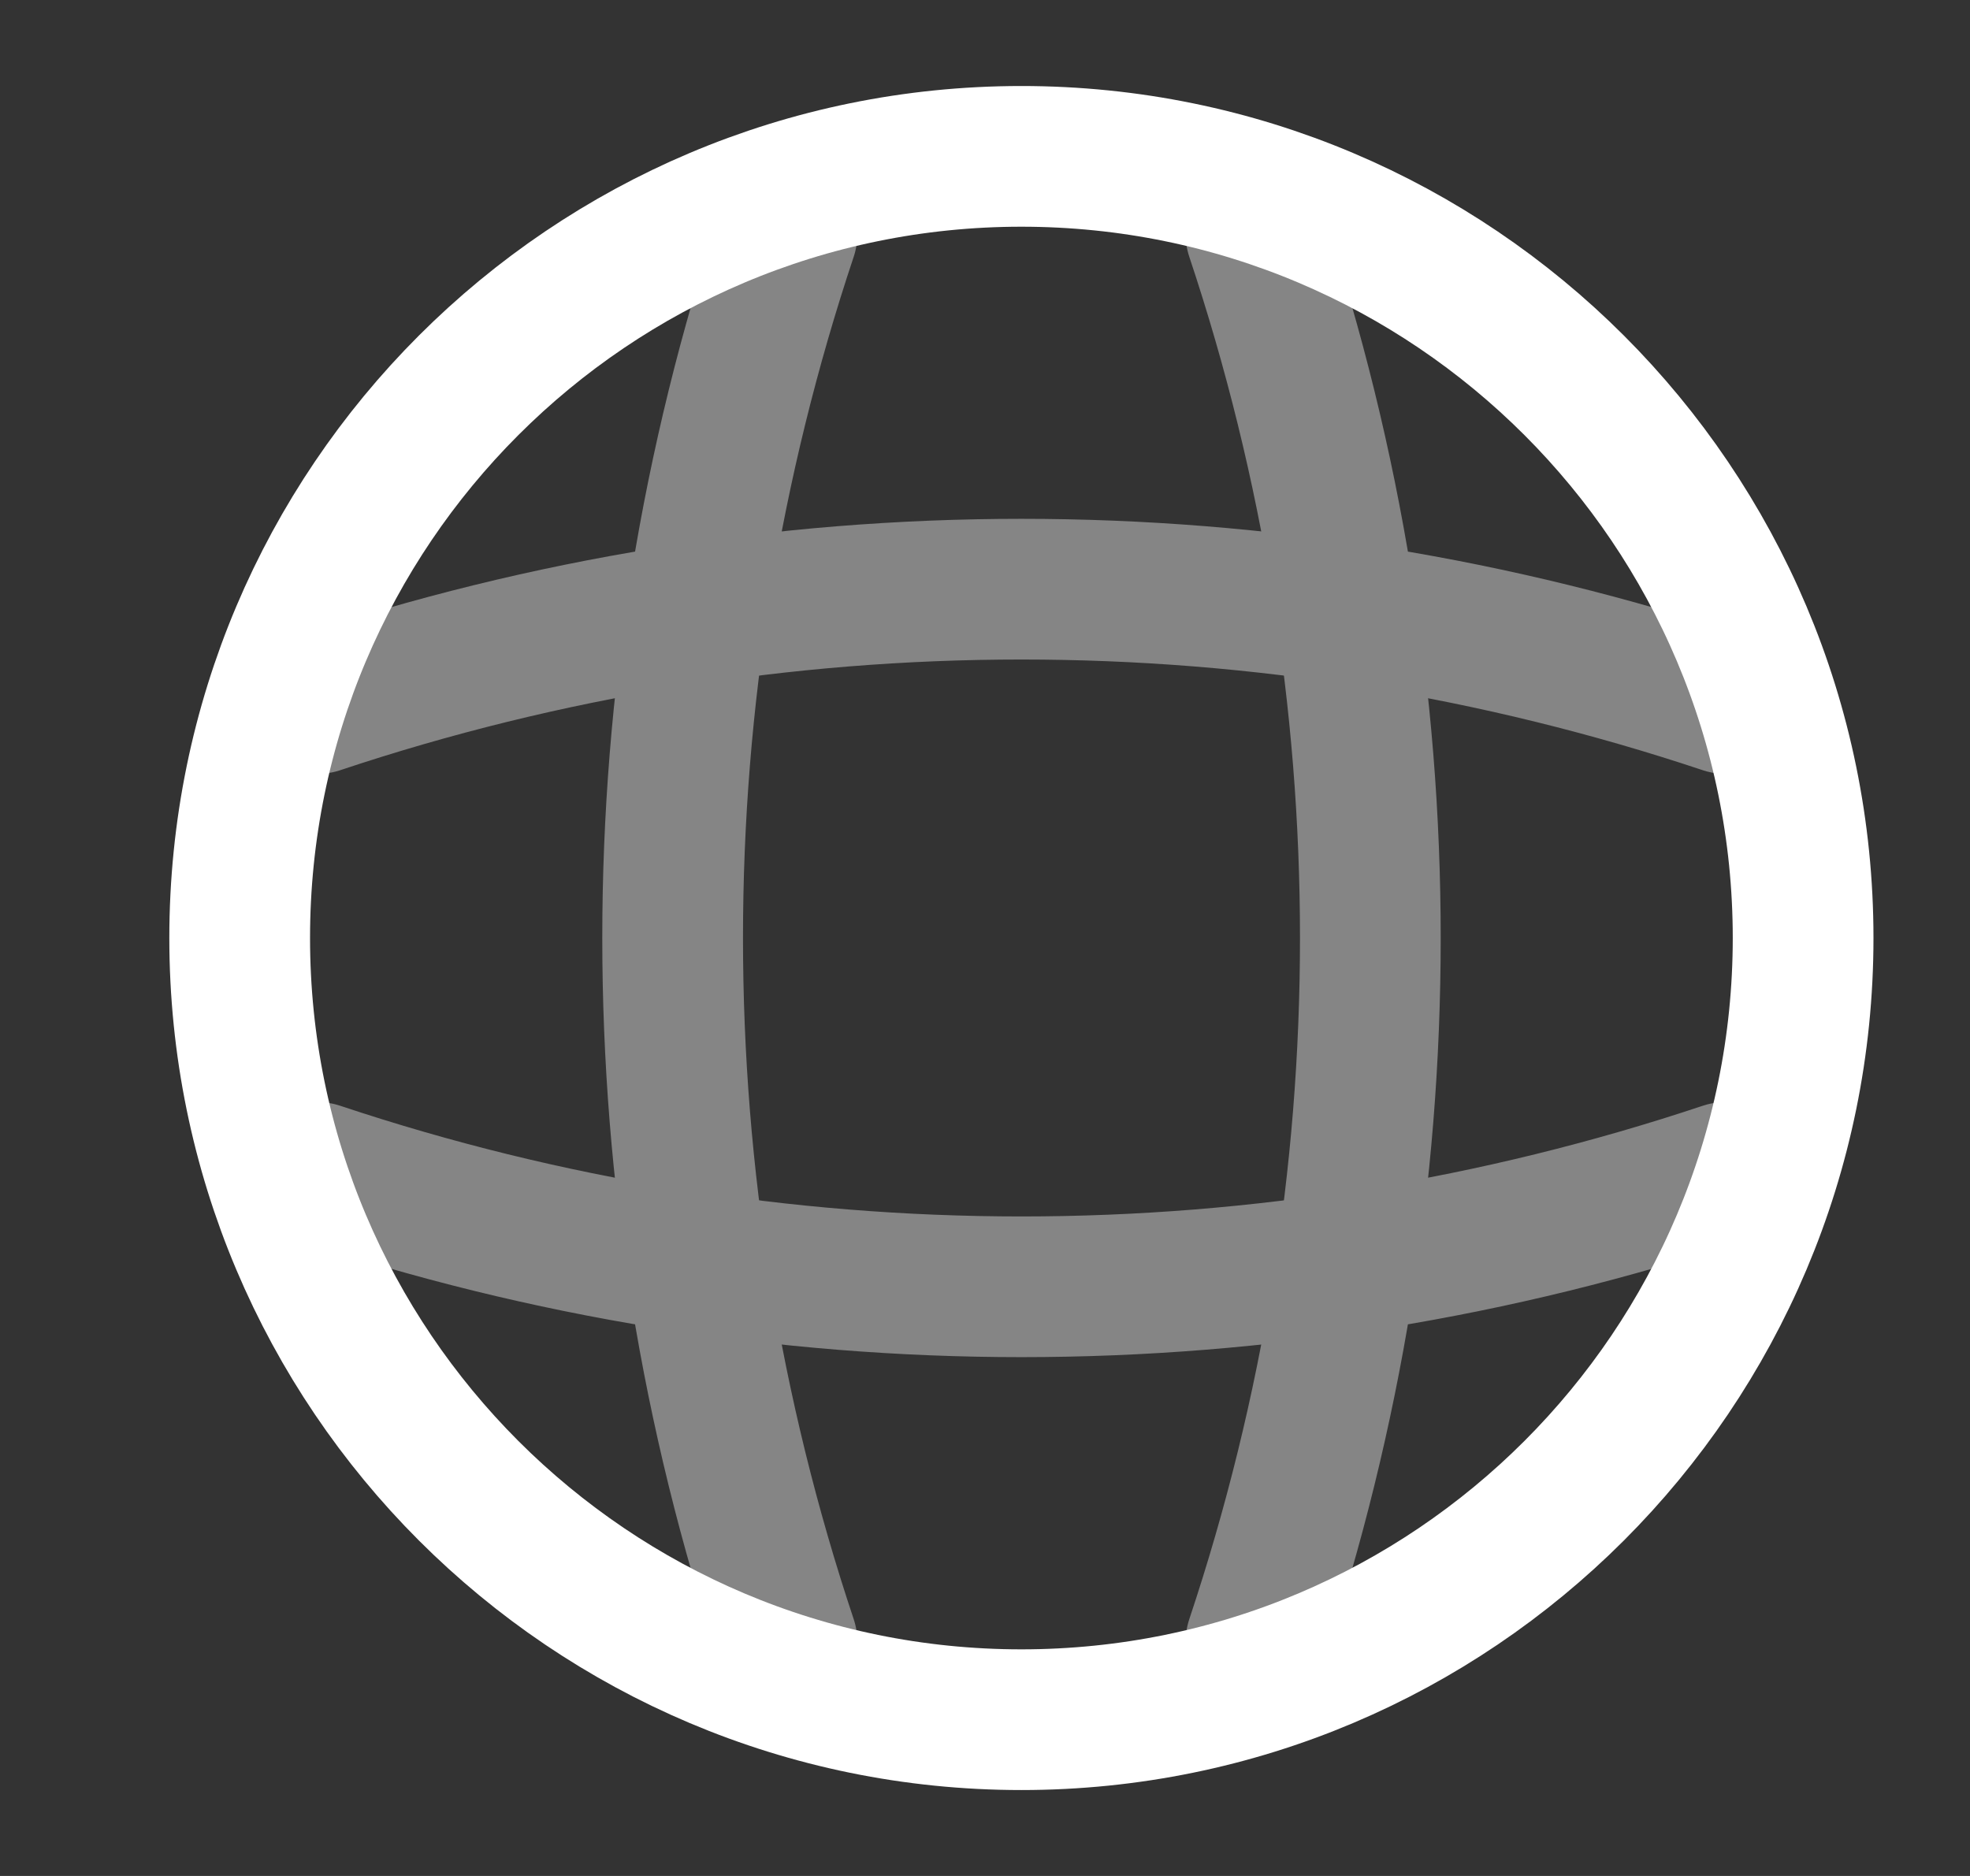 <svg width="21" height="20" viewBox="0 0 21 20" fill="none" xmlns="http://www.w3.org/2000/svg">
<rect x="0" y="0" width="21" height="20" fill="#333333" stroke="none"/>
<path d="M10.888 18.334C15.49 18.334 19.221 14.603 19.221 10C19.221 5.398 15.49 1.667 10.888 1.667C6.286 1.667 2.555 5.398 2.555 10C2.555 14.603 6.286 18.334 10.888 18.334Z" stroke="white" stroke-width="1.5" stroke-linecap="round" stroke-linejoin="round"/>
<g opacity="0.4">
<path d="M7.555 2.5H8.389C6.764 7.367 6.764 12.633 8.389 17.5H7.555" stroke="white" stroke-width="1.5" stroke-linecap="round" stroke-linejoin="round"/>
<path d="M13.389 2.5C15.014 7.367 15.014 12.633 13.389 17.5" stroke="white" stroke-width="1.5" stroke-linecap="round" stroke-linejoin="round"/>
<path d="M3.389 13.333V12.5C8.255 14.125 13.522 14.125 18.389 12.5V13.333" stroke="white" stroke-width="1.5" stroke-linecap="round" stroke-linejoin="round"/>
<path d="M3.389 7.5C8.255 5.875 13.522 5.875 18.389 7.5" stroke="white" stroke-width="1.5" stroke-linecap="round" stroke-linejoin="round"/>
</g>
</svg>
